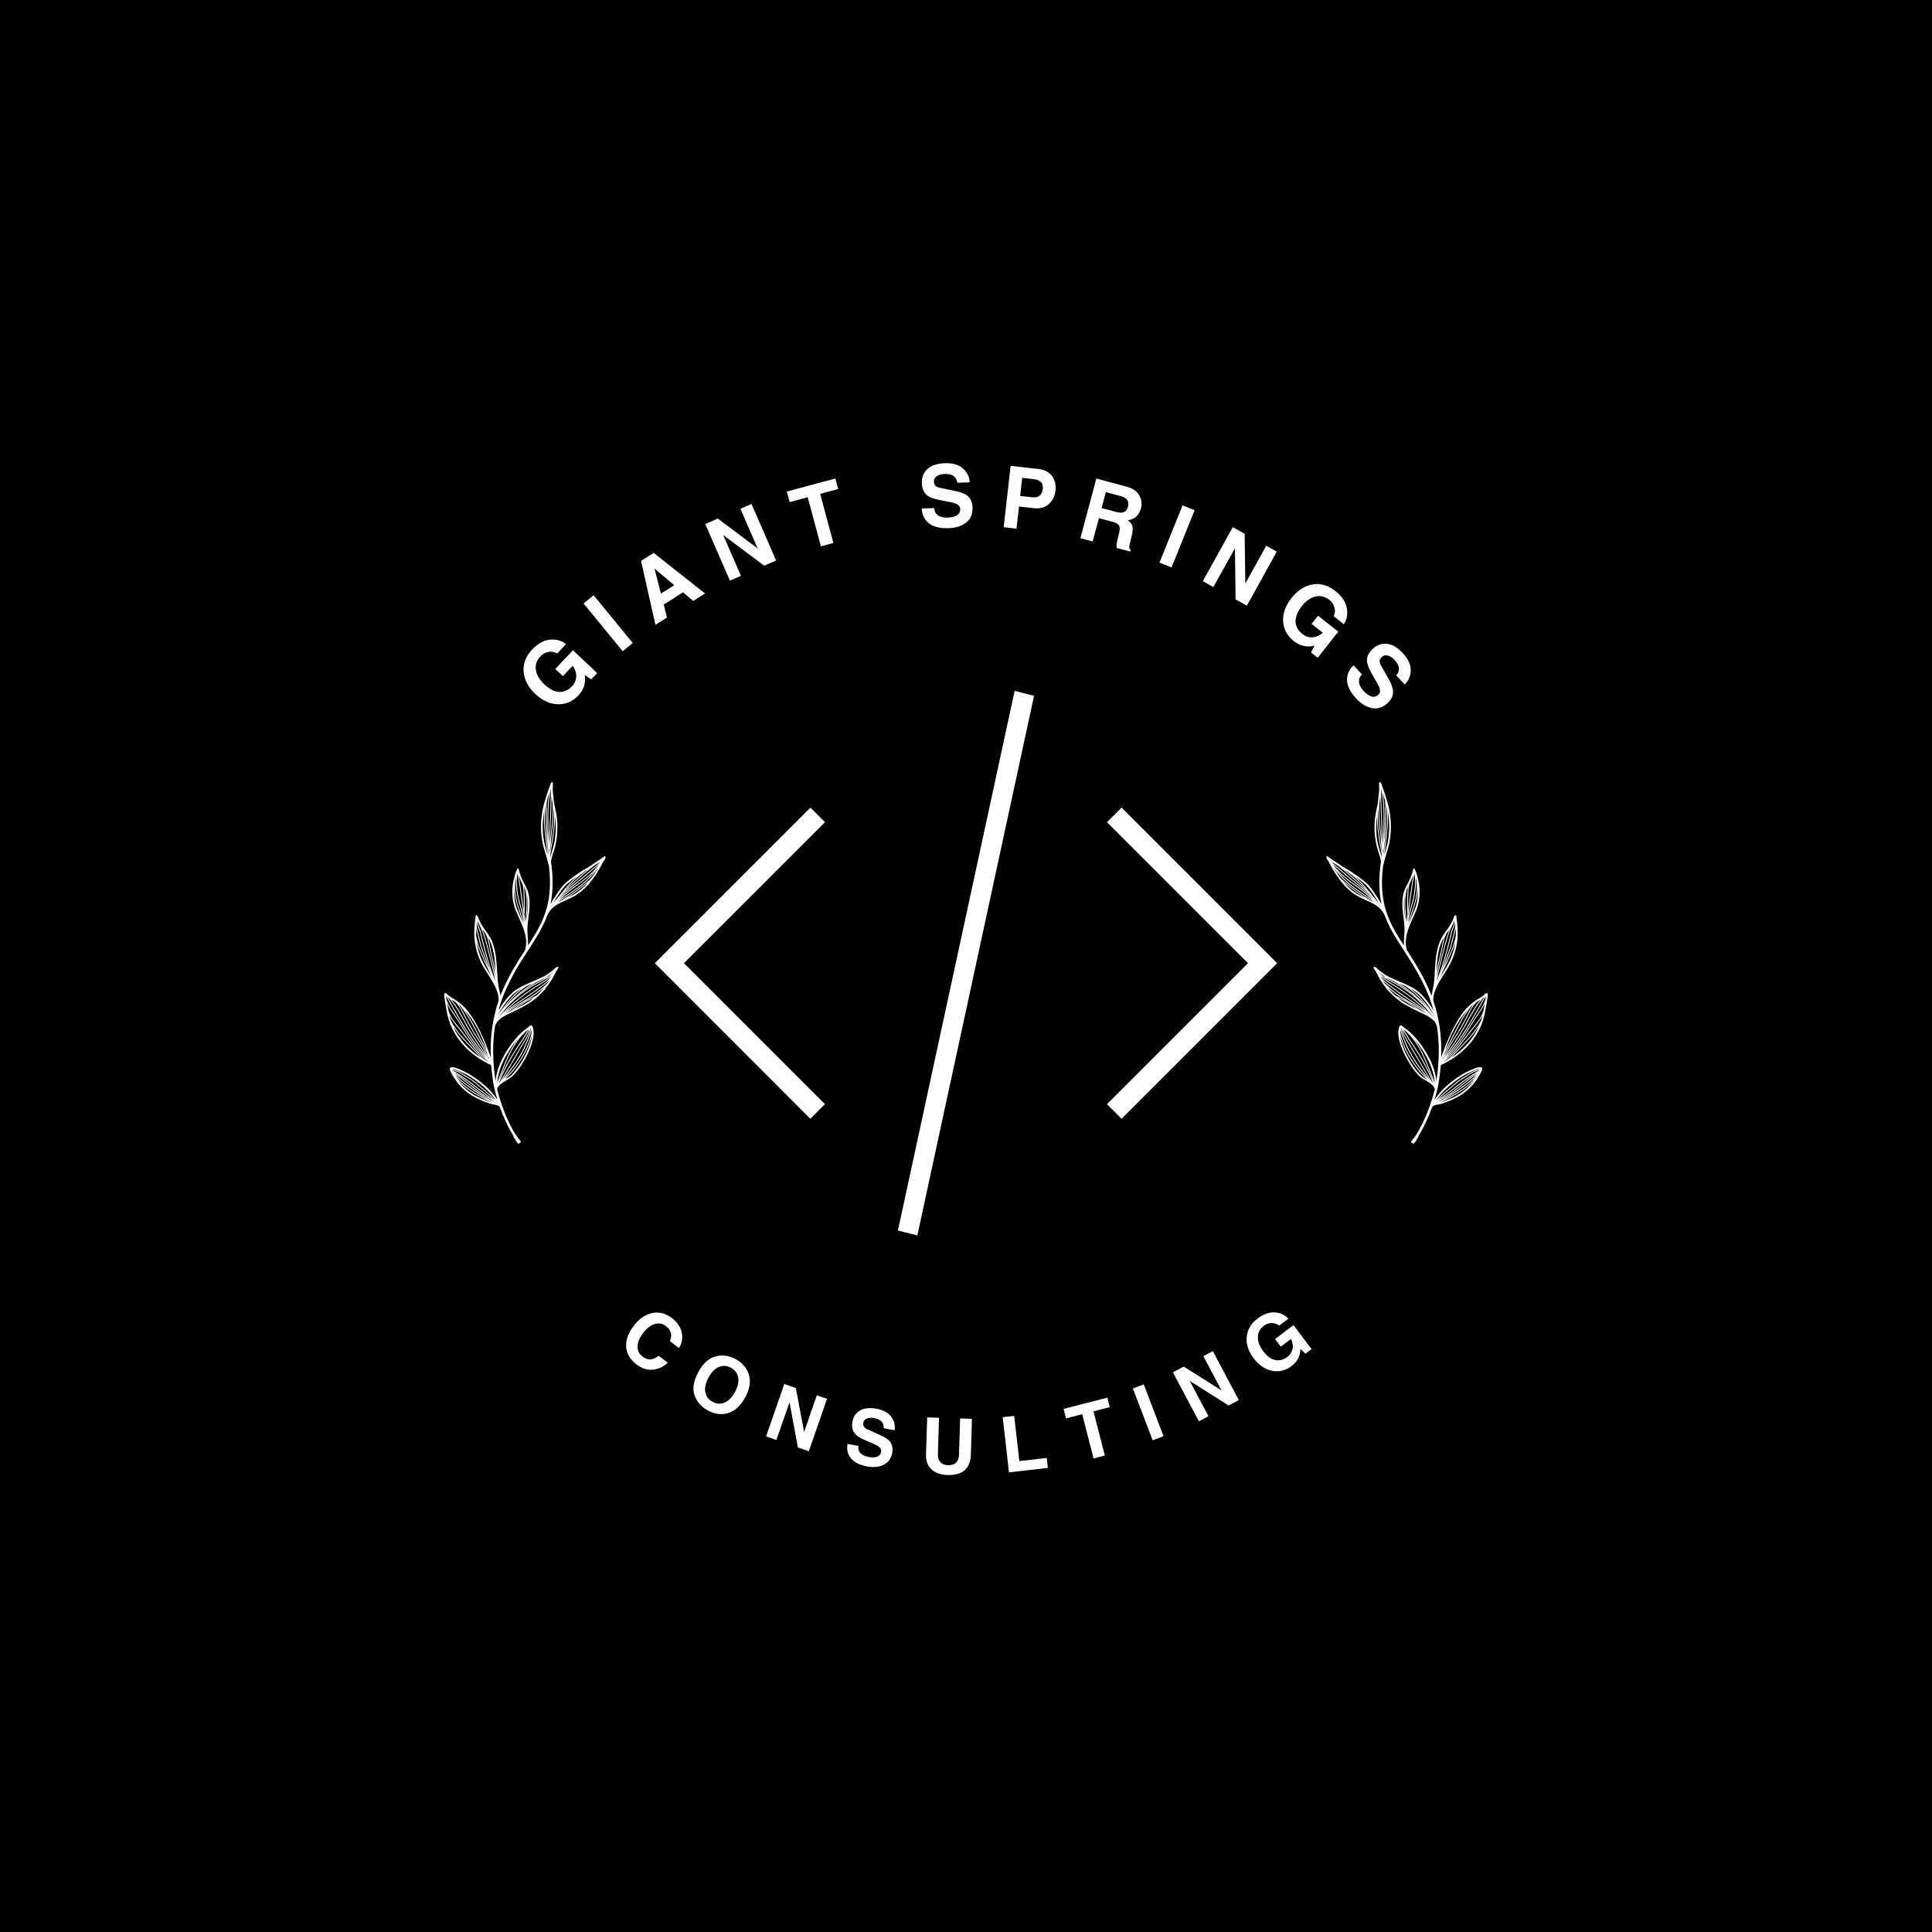 <svg xmlns="http://www.w3.org/2000/svg" xmlns:xlink="http://www.w3.org/1999/xlink" width="500" zoomAndPan="magnify" viewBox="0 0 375 375" height="500" preserveAspectRatio="xMidYMid meet" version="1.0"><defs><g/><clipPath id="8e8a6ce136"><path d="M 127.102 134.07 L 247.852 134.07 L 247.852 239.82 L 127.102 239.82 Z M 127.102 134.07 " clip-rule="nonzero"/></clipPath><clipPath id="e929ed7cf2"><path d="M 86.203 151.797 L 117.703 151.797 L 117.703 222.297 L 86.203 222.297 Z M 86.203 151.797 " clip-rule="nonzero"/></clipPath><clipPath id="cefb426288"><path d="M 257.438 151.797 L 288.785 151.797 L 288.785 222.297 L 257.438 222.297 Z M 257.438 151.797 " clip-rule="nonzero"/></clipPath></defs><rect x="-37.5" width="450" fill="#ffffff" y="-37.5" height="450" fill-opacity="1"/><rect x="-37.5" width="450" fill="#000000" y="-37.5" height="450" fill-opacity="1"/><g fill="#ffffff" fill-opacity="1"><g transform="translate(107.727, 139.304)"><g><path d="M 0.047 -9.453 L 3.484 -13.094 L 8.188 -8.656 L 7.031 -7.438 L 5.766 -8.281 C 6.023 -6.781 5.602 -5.445 4.5 -4.281 C 3.395 -3.125 2.07 -2.566 0.531 -2.609 C -1 -2.648 -2.457 -3.32 -3.844 -4.625 C -5.219 -5.938 -5.969 -7.367 -6.094 -8.922 C -6.227 -10.484 -5.672 -11.926 -4.422 -13.25 C -3.359 -14.375 -2.223 -15.004 -1.016 -15.141 C 0.191 -15.273 1.242 -14.988 2.141 -14.281 L 0.438 -12.469 C -0.102 -12.781 -0.672 -12.879 -1.266 -12.766 C -1.859 -12.66 -2.375 -12.379 -2.812 -11.922 C -3.551 -11.141 -3.852 -10.266 -3.719 -9.297 C -3.582 -8.328 -3.031 -7.383 -2.062 -6.469 C -1.102 -5.562 -0.16 -5.07 0.766 -5 C 1.703 -4.938 2.562 -5.32 3.344 -6.156 C 3.789 -6.625 4.047 -7.195 4.109 -7.875 C 4.18 -8.562 3.957 -9.297 3.438 -10.078 L 1.531 -8.062 Z M 0.047 -9.453 "/></g></g></g><g fill="#ffffff" fill-opacity="1"><g transform="translate(119.925, 127.166)"><g><path d="M 2.891 -2.359 L 0.938 -0.766 L -6.656 -10.031 L -4.703 -11.625 Z M 2.891 -2.359 "/></g></g></g><g fill="#ffffff" fill-opacity="1"><g transform="translate(127.05, 121.394)"><g><path d="M 1.234 -6.172 L 3.812 -7.812 L 0.016 -11.016 L 0 -11 Z M 2.406 -1.516 L 0.172 -0.109 L -2.625 -12.531 L -0.172 -14.078 L 9.797 -6.203 L 7.5 -4.75 L 5.516 -6.422 L 1.781 -4.047 Z M 2.406 -1.516 "/></g></g></g><g fill="#ffffff" fill-opacity="1"><g transform="translate(140.551, 113.187)"><g><path d="M 3.156 -14.438 L 5.312 -15.375 L 10.094 -4.391 L 7.781 -3.391 L -0.125 -9.297 L -0.156 -9.281 L 3.266 -1.422 L 1.125 -0.484 L -3.656 -11.469 L -1.234 -12.531 L 6.453 -6.781 L 6.484 -6.797 Z M 3.156 -14.438 "/></g></g></g><g fill="#ffffff" fill-opacity="1"><g transform="translate(155.602, 107.045)"><g><path d="M 6.156 -1.656 L 3.734 -1 L 1.172 -10.531 L -2.328 -9.594 L -2.875 -11.641 L 6.547 -14.172 L 7.094 -12.125 L 3.594 -11.188 Z M 6.156 -1.656 "/></g></g></g><g fill="#ffffff" fill-opacity="1"><g transform="translate(169.707, 103.665)"><g/></g></g><g fill="#ffffff" fill-opacity="1"><g transform="translate(178.351, 102.406)"><g><path d="M 2.969 -3.797 C 2.988 -3.211 3.223 -2.75 3.672 -2.406 C 4.117 -2.07 4.754 -1.914 5.578 -1.938 C 6.391 -1.969 7.004 -2.125 7.422 -2.406 C 7.836 -2.688 8.039 -3.082 8.031 -3.594 C 8.02 -3.895 7.898 -4.148 7.672 -4.359 C 7.441 -4.578 6.91 -4.773 6.078 -4.953 L 4.031 -5.344 C 2.727 -5.602 1.832 -5.988 1.344 -6.5 C 0.863 -7.008 0.609 -7.727 0.578 -8.656 C 0.547 -9.738 0.898 -10.633 1.641 -11.344 C 2.391 -12.062 3.531 -12.445 5.062 -12.5 C 6.594 -12.551 7.766 -12.203 8.578 -11.453 C 9.398 -10.703 9.832 -9.812 9.875 -8.781 L 7.469 -8.703 C 7.395 -9.285 7.148 -9.723 6.734 -10.016 C 6.328 -10.305 5.734 -10.438 4.953 -10.406 C 4.328 -10.383 3.828 -10.238 3.453 -9.969 C 3.078 -9.695 2.898 -9.344 2.922 -8.906 C 2.93 -8.602 3.02 -8.352 3.188 -8.156 C 3.363 -7.957 3.645 -7.816 4.031 -7.734 L 7.25 -7.062 C 8.414 -6.82 9.227 -6.441 9.688 -5.922 C 10.156 -5.41 10.398 -4.758 10.422 -3.969 C 10.461 -2.656 10.039 -1.656 9.156 -0.969 C 8.281 -0.289 7.176 0.066 5.844 0.109 C 4.113 0.172 2.812 -0.145 1.938 -0.844 C 1.062 -1.551 0.602 -2.504 0.562 -3.703 Z M 2.969 -3.797 "/></g></g></g><g fill="#ffffff" fill-opacity="1"><g transform="translate(193.596, 102.191)"><g><path d="M 6.734 -5.672 C 7.359 -5.598 7.836 -5.691 8.172 -5.953 C 8.516 -6.211 8.723 -6.656 8.797 -7.281 C 8.867 -7.895 8.742 -8.348 8.422 -8.641 C 8.109 -8.941 7.613 -9.129 6.938 -9.203 L 4.812 -9.438 L 4.422 -5.922 Z M 3.703 0.422 L 1.219 0.141 L 2.562 -11.766 L 8 -11.156 C 9.133 -11.031 9.992 -10.586 10.578 -9.828 C 11.172 -9.078 11.398 -8.109 11.266 -6.922 C 11.148 -5.898 10.723 -5.047 9.984 -4.359 C 9.254 -3.68 8.27 -3.414 7.031 -3.562 L 4.188 -3.875 Z M 3.703 0.422 "/></g></g></g><g fill="#ffffff" fill-opacity="1"><g transform="translate(208.534, 104.149)"><g><path d="M 8.125 -4.781 C 8.75 -4.602 9.25 -4.594 9.625 -4.75 C 10.008 -4.914 10.273 -5.285 10.422 -5.859 C 10.547 -6.316 10.5 -6.719 10.281 -7.062 C 10.07 -7.414 9.688 -7.664 9.125 -7.812 L 6.109 -8.625 L 5.281 -5.531 Z M 4.266 -11.266 L 10.125 -9.688 C 11.32 -9.375 12.145 -8.812 12.594 -8 C 13.051 -7.195 13.16 -6.348 12.922 -5.453 C 12.555 -4.109 11.707 -3.348 10.375 -3.172 C 10.875 -2.805 11.176 -2.395 11.281 -1.938 C 11.383 -1.488 11.301 -0.742 11.031 0.297 C 10.75 1.316 10.625 1.926 10.656 2.125 C 10.688 2.332 10.781 2.492 10.938 2.609 L 10.859 2.906 L 8.188 2.203 C 8.156 1.629 8.273 0.852 8.547 -0.125 C 8.766 -0.945 8.848 -1.492 8.797 -1.766 C 8.754 -2.035 8.625 -2.258 8.406 -2.438 C 8.188 -2.613 7.805 -2.77 7.266 -2.906 L 4.766 -3.578 L 3.547 0.953 L 1.172 0.312 Z M 4.266 -11.266 "/></g></g></g><g fill="#ffffff" fill-opacity="1"><g transform="translate(223.923, 108.755)"><g><path d="M 3.469 1.391 L 1.125 0.453 L 5.609 -10.656 L 7.953 -9.719 Z M 3.469 1.391 "/></g></g></g><g fill="#ffffff" fill-opacity="1"><g transform="translate(232.403, 112.215)"><g><path d="M 13.375 -6.281 L 15.422 -5.141 L 9.609 5.344 L 7.422 4.125 L 7.297 -5.734 L 7.266 -5.75 L 3.109 1.734 L 1.062 0.594 L 6.875 -9.891 L 9.188 -8.609 L 9.312 1 L 9.328 1.016 Z M 13.375 -6.281 "/></g></g></g><g fill="#ffffff" fill-opacity="1"><g transform="translate(246.409, 120.319)"><g><path d="M 9.422 -0.812 L 13.359 2.281 L 9.359 7.359 L 8.047 6.328 L 8.766 5 C 7.305 5.383 5.945 5.082 4.688 4.094 C 3.426 3.094 2.742 1.828 2.641 0.297 C 2.547 -1.223 3.086 -2.734 4.266 -4.234 C 5.441 -5.723 6.801 -6.602 8.344 -6.875 C 9.883 -7.145 11.367 -6.719 12.797 -5.594 C 14.016 -4.633 14.742 -3.562 14.984 -2.375 C 15.234 -1.188 15.047 -0.113 14.422 0.844 L 12.469 -0.703 C 12.727 -1.266 12.773 -1.836 12.609 -2.422 C 12.453 -3.004 12.125 -3.488 11.625 -3.875 C 10.781 -4.539 9.879 -4.758 8.922 -4.531 C 7.961 -4.312 7.07 -3.68 6.25 -2.641 C 5.438 -1.598 5.039 -0.613 5.062 0.312 C 5.082 1.25 5.539 2.07 6.438 2.781 C 6.945 3.188 7.539 3.391 8.219 3.391 C 8.906 3.391 9.617 3.098 10.359 2.516 L 8.172 0.781 Z M 9.422 -0.812 "/></g></g></g><g fill="#ffffff" fill-opacity="1"><g transform="translate(259.553, 131.155)"><g><path d="M 4.812 -0.25 C 4.383 0.156 4.188 0.641 4.219 1.203 C 4.258 1.766 4.562 2.348 5.125 2.953 C 5.676 3.547 6.191 3.906 6.672 4.031 C 7.148 4.164 7.578 4.062 7.953 3.719 C 8.18 3.508 8.301 3.25 8.312 2.938 C 8.332 2.625 8.129 2.094 7.703 1.344 L 6.672 -0.469 C 6.016 -1.613 5.719 -2.535 5.781 -3.234 C 5.852 -3.93 6.234 -4.598 6.922 -5.234 C 7.711 -5.961 8.617 -6.281 9.641 -6.188 C 10.672 -6.094 11.707 -5.484 12.75 -4.359 C 13.789 -3.234 14.297 -2.117 14.266 -1.016 C 14.234 0.086 13.844 0.992 13.094 1.703 L 11.453 -0.062 C 11.848 -0.5 12.02 -0.969 11.969 -1.469 C 11.926 -1.977 11.641 -2.52 11.109 -3.094 C 10.68 -3.551 10.238 -3.828 9.781 -3.922 C 9.332 -4.023 8.953 -3.926 8.641 -3.625 C 8.41 -3.414 8.281 -3.18 8.25 -2.922 C 8.219 -2.672 8.289 -2.375 8.469 -2.031 L 10.094 0.844 C 10.664 1.883 10.906 2.75 10.812 3.438 C 10.727 4.125 10.395 4.738 9.812 5.281 C 8.852 6.176 7.828 6.508 6.734 6.281 C 5.641 6.062 4.641 5.461 3.734 4.484 C 2.555 3.223 1.945 2.031 1.906 0.906 C 1.875 -0.219 2.297 -1.191 3.172 -2.016 Z M 4.812 -0.25 "/></g></g></g><g clip-path="url(#8e8a6ce136)"><path fill="#ffffff" d="M 132.758 186.953 L 160.121 214.316 L 157.289 217.152 L 127.102 186.953 L 157.301 156.754 L 160.137 159.586 Z M 196.941 134.098 L 200.711 135.047 L 178.059 239.793 L 174.285 238.844 Z M 217.699 156.754 L 247.898 186.953 L 217.699 217.152 L 214.863 214.316 L 242.227 186.953 L 214.863 159.586 Z M 217.699 156.754 " fill-opacity="1" fill-rule="nonzero"/></g><g clip-path="url(#e929ed7cf2)"><path fill="#ffffff" d="M 106.625 168.645 C 106.594 168.621 106.578 168.582 106.57 168.539 C 106.551 168.395 106.547 168.25 106.539 168.109 C 106.195 166.496 105.574 164.949 105.266 163.332 C 104.777 160.746 105.004 157.848 105.793 155.348 C 106.059 154.508 106.289 153.668 106.621 152.848 C 106.672 152.715 106.734 152.477 106.809 152.27 C 106.871 152.102 106.953 151.957 107.039 151.875 C 107.098 151.824 107.148 151.832 107.184 151.832 C 107.234 151.84 107.273 151.863 107.305 151.914 C 107.316 151.934 107.328 151.965 107.328 152.008 C 107.328 152.031 107.32 152.078 107.32 152.102 C 107.316 152.258 107.309 152.414 107.305 152.57 C 107.285 152.953 107.289 153.344 107.32 153.723 C 107.422 154.832 107.527 155.98 107.793 157.062 C 108.344 159.363 108.324 161.824 107.797 164.129 C 107.555 165.188 107.117 166.148 106.941 167.176 L 106.941 167.18 C 107.109 168.383 107.223 169.598 107.254 170.82 C 107.277 171.965 107.227 173.113 107.066 174.254 C 107.008 174.668 106.934 175.074 106.848 175.48 C 107.18 174.898 107.527 174.336 107.891 173.797 C 108.367 173.094 108.832 172.328 109.434 171.723 C 110.418 170.727 111.551 170.012 112.684 169.223 C 113.168 168.891 113.707 168.641 114.199 168.328 C 114.746 167.98 115.266 167.582 115.816 167.238 C 116.156 167.023 116.48 166.797 116.812 166.578 C 116.914 166.512 117.008 166.449 117.102 166.371 C 117.141 166.34 117.188 166.266 117.227 166.234 C 117.266 166.203 117.301 166.184 117.328 166.18 C 117.383 166.164 117.426 166.18 117.465 166.211 C 117.496 166.234 117.535 166.273 117.539 166.348 C 117.551 166.465 117.504 166.609 117.422 166.762 C 117.328 166.93 117.188 167.113 117.121 167.223 C 116.73 167.906 116.387 168.613 115.969 169.277 C 114.832 171.062 113.523 172.723 111.668 173.82 C 110.562 174.48 109.395 174.867 108.383 175.438 C 107.465 175.949 106.676 176.613 106.184 177.773 C 105.582 179.414 104.766 180.887 103.84 182.383 C 102.172 185.07 100.125 187.836 98.289 191.852 C 97.645 193.258 97.129 194.695 96.742 196.141 C 96.766 196.098 96.793 196.055 96.816 196.008 C 97.586 194.719 98.859 193.008 100.105 192.152 C 101.582 191.141 103.863 190.379 105.5 189.543 C 106.164 189.207 106.738 188.781 107.316 188.316 C 107.441 188.215 107.605 188.043 107.773 187.898 C 107.906 187.785 108.043 187.695 108.168 187.66 C 108.25 187.633 108.301 187.66 108.332 187.68 C 108.383 187.711 108.414 187.758 108.406 187.84 C 108.406 187.867 108.395 187.902 108.367 187.941 C 108.336 187.984 108.27 188.059 108.242 188.105 C 108.16 188.23 108.082 188.348 108.004 188.473 C 107.773 188.844 107.59 189.242 107.387 189.625 C 107.305 189.777 107.215 189.926 107.133 190.07 C 107.152 190.102 107.152 190.145 107.121 190.172 C 107.07 190.223 107.027 190.27 106.977 190.32 C 106.625 190.879 106.25 191.398 105.832 191.906 C 105.852 191.938 105.852 191.98 105.82 192.008 C 105.605 192.238 105.387 192.465 105.156 192.672 C 105.078 192.754 105 192.84 104.918 192.922 C 103.395 194.523 101.59 195.402 99.637 196.359 C 98.961 196.691 98.23 196.988 97.594 197.387 C 96.98 197.777 96.453 198.258 96.152 198.98 C 96.129 199.043 96.102 199.109 96.082 199.172 C 95.543 202.676 95.641 206.258 96.195 209.859 C 96.41 206.934 98.25 203.77 100.02 201.68 C 100.055 201.637 100.094 201.59 100.129 201.547 C 100.84 200.707 101.641 200.012 102.535 199.379 C 102.594 199.336 102.68 199.25 102.773 199.18 C 102.855 199.117 102.938 199.059 103.012 199.043 C 103.082 199.023 103.145 199.023 103.199 199.047 C 103.258 199.074 103.312 199.117 103.352 199.199 C 103.797 200.227 103.551 201.742 102.961 203.297 C 102.098 205.59 100.5 207.961 99.418 208.934 C 98.914 209.383 98.199 209.715 97.586 210.125 C 97.086 210.457 96.652 210.836 96.492 211.402 C 97.234 214.551 99.148 219.434 101.027 221.457 C 101.121 221.555 101.113 221.715 101.016 221.809 C 100.934 221.883 100.82 221.895 100.727 221.844 C 100.715 221.855 100.695 221.855 100.684 221.863 C 100.699 221.883 100.715 221.902 100.73 221.918 C 100.762 221.957 100.758 222.008 100.727 222.039 C 100.688 222.07 100.637 222.062 100.605 222.031 C 100.395 221.793 100.211 221.539 100.031 221.273 C 100.012 221.25 100.012 221.211 100.031 221.188 C 99.898 221.012 99.766 220.828 99.656 220.648 C 99.629 220.609 99.641 220.555 99.68 220.535 C 99.688 220.535 99.688 220.527 99.691 220.527 C 98.977 219.426 98.281 218.023 97.68 216.57 C 97.645 216.551 97.613 216.512 97.602 216.469 C 97.531 216.242 97.461 216.023 97.379 215.812 C 97.355 215.754 97.336 215.691 97.312 215.637 C 97.188 215.324 97.047 215.016 96.891 214.715 C 96.629 214.566 96.328 214.484 96.027 214.422 C 95.688 214.352 95.352 214.297 95.031 214.188 C 92.508 213.344 90.559 212.328 88.844 210.219 C 88.648 209.973 87.609 208.477 87.363 207.77 C 87.309 207.613 87.289 207.48 87.309 207.398 C 87.32 207.324 87.355 207.273 87.406 207.234 C 87.488 207.172 87.609 207.141 87.766 207.141 C 87.941 207.141 88.172 207.191 88.434 207.266 C 89.387 207.555 90.727 208.27 91.023 208.445 C 93.156 209.73 95.188 211.395 96.566 213.48 L 96.559 213.469 C 96.414 213.012 96.277 212.547 96.16 212.078 C 96.059 211.695 95.965 211.309 95.883 210.918 C 95.859 210.793 95.832 210.668 95.809 210.539 C 95.797 210.473 95.789 210.41 95.777 210.344 C 95.766 210.27 95.75 210.191 95.738 210.117 C 95.703 209.879 95.664 209.641 95.633 209.41 C 95.559 208.863 95.488 208.312 95.434 207.762 C 95.406 207.492 95.383 207.223 95.355 206.961 C 95.34 206.887 95.32 206.809 95.301 206.727 C 95.289 206.727 95.281 206.723 95.27 206.715 C 90.961 204.723 87.516 201.078 86.711 196.293 C 86.668 196.016 86.316 194.23 86.23 193.387 C 86.203 193.133 86.211 192.957 86.234 192.891 C 86.266 192.801 86.324 192.766 86.387 192.754 C 86.438 192.738 86.492 192.738 86.555 192.777 C 86.598 192.801 86.656 192.848 86.711 192.902 C 86.77 192.957 86.824 193.027 86.867 193.059 C 87.164 193.277 87.438 193.512 87.75 193.691 C 88.742 194.27 89.543 194.855 90.328 195.695 C 93.184 198.766 95.258 205.281 95.258 205.281 C 95.117 201.512 95.562 197.789 96.797 194.188 C 96.797 194.18 96.797 194.18 96.797 194.176 C 96.805 193.055 96.379 191.961 95.812 190.918 C 95.238 189.852 94.523 188.832 93.961 187.891 C 92.969 186.238 92.336 184.422 92.129 182.504 C 92.02 181.438 92.043 180.387 92.145 179.316 C 92.176 178.996 92.211 178.684 92.25 178.363 C 92.262 178.23 92.281 178.098 92.301 177.969 C 92.301 177.961 92.293 177.867 92.293 177.832 C 92.301 177.781 92.312 177.75 92.332 177.723 C 92.355 177.688 92.395 177.66 92.43 177.656 C 92.469 177.641 92.52 177.641 92.574 177.672 C 92.645 177.719 92.715 177.805 92.77 177.926 C 92.852 178.113 92.906 178.395 92.965 178.512 C 93.215 179.059 93.535 179.621 93.879 180.117 C 94.523 181.031 95.164 181.812 95.57 182.871 C 96.496 185.305 96.383 187.773 96.609 190.316 C 96.699 191.316 96.953 192.281 97.137 193.273 C 97.348 192.707 97.586 192.152 97.836 191.594 C 99.164 188.688 100.605 186.43 101.934 184.391 C 101.934 184.371 101.934 184.344 101.941 184.328 C 102.305 182.969 102.09 181.676 101.664 180.418 C 101.234 179.133 100.582 177.887 100.082 176.652 C 99.371 174.906 99.266 172.656 99.699 170.84 C 99.828 170.289 100.086 169.211 100.398 168.715 C 100.414 168.672 100.418 168.633 100.43 168.59 C 100.445 168.547 100.488 168.52 100.531 168.527 C 100.574 168.539 100.602 168.582 100.594 168.629 C 100.633 168.633 100.664 168.66 100.695 168.695 C 100.707 168.715 100.727 168.746 100.73 168.797 C 100.738 168.84 100.73 168.93 100.746 168.973 C 100.77 169.105 100.812 169.23 100.844 169.355 C 100.945 169.73 101.09 170.074 101.238 170.434 C 101.691 171.508 102.375 172.457 102.625 173.613 C 103.074 175.73 102.535 177.742 102.387 179.848 C 102.297 181.074 102.543 182.285 102.504 183.504 C 102.816 183.023 103.125 182.547 103.414 182.078 C 105.895 178.082 107.535 174.258 106.363 166.711 Z M 96.414 214.062 C 96.414 214.062 96.41 214.07 96.41 214.07 C 96.422 214.078 96.43 214.078 96.441 214.082 Z M 88.734 209.477 C 88.918 209.742 89.066 209.949 89.125 210.031 C 90.797 212.086 92.699 213.066 95.156 213.895 C 95.25 213.926 95.352 213.953 95.449 213.977 C 95.301 213.914 95.148 213.844 95.008 213.777 C 94.492 213.543 93.98 213.324 93.484 213.051 C 92.062 212.262 90.582 211.359 89.398 210.23 C 89.156 210 88.949 209.73 88.734 209.477 Z M 88.32 208.457 C 88.691 208.879 89.105 209.266 89.523 209.629 C 90.504 210.48 91.562 211.199 92.637 211.93 C 93.672 212.625 94.781 213.406 95.957 213.895 C 95.633 213.719 95.32 213.492 95.008 213.312 C 94.473 213 93.934 212.703 93.422 212.355 C 92.758 211.898 92.129 211.363 91.496 210.871 C 90.738 210.281 89.996 209.668 89.223 209.09 C 88.93 208.883 88.605 208.688 88.32 208.457 Z M 96.266 213.637 C 94.914 211.621 92.938 210.012 90.859 208.758 C 90.578 208.59 89.273 207.895 88.348 207.613 C 88.129 207.543 87.926 207.5 87.777 207.5 C 87.766 207.5 87.75 207.5 87.738 207.5 C 87.922 207.551 88.09 207.645 88.273 207.707 C 88.473 207.773 88.691 207.812 88.891 207.895 C 89.441 208.125 89.945 208.508 90.453 208.82 C 90.84 209.066 91.246 209.277 91.617 209.543 C 92.242 209.984 92.812 210.504 93.395 211.008 C 94.043 211.566 94.699 212.109 95.332 212.691 C 95.656 213 95.953 213.324 96.266 213.637 Z M 87.781 207.688 C 87.816 207.723 87.852 207.762 87.883 207.793 C 88.191 207.98 88.523 208.133 88.828 208.32 C 89.137 208.508 89.418 208.734 89.719 208.934 C 90.043 209.152 90.391 209.348 90.707 209.574 C 91.41 210.074 92.066 210.648 92.75 211.176 C 93.777 211.965 94.832 212.734 95.891 213.488 C 95.672 213.262 95.449 213.031 95.219 212.816 C 94.594 212.242 93.934 211.695 93.289 211.137 C 92.715 210.645 92.148 210.125 91.523 209.684 C 91.152 209.422 90.746 209.211 90.363 208.973 C 89.871 208.656 89.375 208.281 88.828 208.055 C 88.637 207.977 88.422 207.938 88.223 207.867 C 88.07 207.816 87.926 207.742 87.781 207.688 Z M 88.305 208.219 C 88.609 208.496 88.992 208.715 89.324 208.957 C 90.094 209.535 90.84 210.148 91.598 210.738 C 92.23 211.234 92.852 211.766 93.516 212.215 C 94.023 212.562 94.555 212.855 95.086 213.16 C 95.25 213.258 95.406 213.363 95.57 213.461 C 94.582 212.762 93.602 212.039 92.645 211.309 C 91.961 210.789 91.309 210.219 90.602 209.715 C 90.281 209.492 89.945 209.297 89.617 209.078 C 89.324 208.879 89.043 208.652 88.734 208.469 C 88.598 208.383 88.445 208.301 88.305 208.219 Z M 88.328 208.719 C 88.48 208.914 88.637 209.109 88.797 209.289 C 89.035 209.566 89.254 209.859 89.52 210.109 C 90.691 211.227 92.156 212.121 93.566 212.906 C 93.91 213.094 94.262 213.258 94.613 213.418 C 93.891 213 93.195 212.523 92.539 212.078 C 91.461 211.352 90.395 210.617 89.41 209.766 C 89.035 209.434 88.668 209.09 88.328 208.719 Z M 102.793 199.812 C 102.277 200.508 101.879 201.336 101.395 202.023 C 99.578 204.629 97.949 207.406 96.785 210.367 C 98.23 208.176 99.496 205.82 100.824 203.559 C 101.559 202.312 102.379 201.184 102.793 199.812 Z M 100.586 201.586 C 100.531 201.648 100.469 201.715 100.414 201.785 C 100.375 201.828 100.336 201.875 100.301 201.918 C 98.508 204.035 96.629 207.281 96.539 210.223 C 96.809 209.195 97.254 208.227 97.637 207.23 C 98.383 205.32 99.285 203.27 100.586 201.586 Z M 103.082 199.449 C 103.07 199.461 103.062 199.469 103.051 199.48 C 102.68 201.039 101.773 202.27 100.965 203.641 C 99.773 205.664 98.641 207.762 97.375 209.746 C 99.195 207.492 101.027 205.082 102.105 202.398 C 102.504 201.434 102.941 200.488 103.082 199.449 Z M 102.594 199.801 C 100.219 201.609 98.84 204.586 97.801 207.293 C 97.488 208.105 97.129 208.902 96.859 209.73 C 98.012 206.965 99.555 204.371 101.258 201.922 C 101.723 201.258 102.109 200.477 102.594 199.801 Z M 103.258 200.914 C 103.125 201.512 102.879 202.113 102.707 202.617 C 102.184 204.172 100.461 206.965 99.305 208.195 C 98.879 208.641 98.445 209.066 98.027 209.504 C 98.457 209.254 98.891 209.008 99.223 208.707 C 100.273 207.754 101.836 205.43 102.68 203.195 C 102.977 202.398 103.188 201.617 103.258 200.914 Z M 103.168 199.926 C 102.98 200.801 102.605 201.629 102.266 202.469 C 101.246 205 99.566 207.297 97.844 209.441 C 98.281 208.984 98.734 208.547 99.172 208.082 C 100.32 206.871 102.023 204.109 102.535 202.57 C 102.688 202.125 102.895 201.617 103.031 201.098 C 103.145 200.703 103.207 200.301 103.168 199.926 Z M 95.082 206.266 C 95.082 206.266 95.082 206.27 95.082 206.27 L 95.102 206.277 Z M 87.23 197.074 C 87.32 197.449 87.426 197.812 87.551 198.176 C 88.598 200.23 90.695 202.336 92.105 203.785 C 92.996 204.691 93.691 205.594 94.863 206.109 C 92.613 204.609 91.16 202.285 89.5 200.215 C 88.66 199.18 87.801 198.223 87.23 197.074 Z M 86.801 194.789 C 86.918 195.473 87.043 196.117 87.07 196.266 L 87.07 196.273 C 87.594 197.75 88.637 198.871 89.633 200.105 C 91.152 202 92.492 204.102 94.43 205.59 C 93.66 204.805 92.883 204.008 92.207 203.156 C 90.953 201.578 89.957 199.805 88.867 198.109 C 88.078 196.879 87.324 195.973 86.801 194.789 Z M 87.582 194.004 C 88.941 195.582 89.832 197.527 90.859 199.336 C 92.098 201.527 93.516 203.559 95.008 205.582 C 94.988 205.508 94.961 205.43 94.938 205.352 C 94.75 205.164 94.574 204.93 94.41 204.672 C 93.992 204.008 93.648 203.203 93.332 202.711 C 92.312 201.129 91.324 199.555 90.453 197.883 C 89.84 196.691 89.363 195.527 88.473 194.562 C 88.195 194.375 87.91 194.191 87.609 194.02 C 87.594 194.012 87.59 194.012 87.582 194.004 Z M 86.867 193.504 C 89.066 197.344 91.07 201.285 94.023 204.609 C 94.281 204.898 94.504 205.211 94.742 205.512 C 93.297 203.539 91.926 201.555 90.707 199.418 C 89.562 197.395 88.59 195.219 86.945 193.559 C 86.918 193.543 86.895 193.523 86.867 193.504 Z M 87.945 199.191 C 89.066 201.723 91.008 203.805 93.363 205.312 C 92.891 204.887 92.461 204.398 91.98 203.902 C 90.777 202.664 89.074 200.953 87.945 199.191 Z M 86.582 193.34 C 86.594 193.453 86.605 193.586 86.625 193.734 C 86.637 193.812 86.645 193.887 86.656 193.961 C 87.164 195.547 88.051 196.547 89 198.02 C 90.082 199.711 91.078 201.48 92.324 203.059 C 92.934 203.82 93.621 204.535 94.312 205.242 C 94.172 205.066 94.035 204.895 93.887 204.723 C 90.777 201.203 88.711 197 86.355 192.953 Z M 89.023 194.969 C 89.668 195.836 90.09 196.812 90.602 197.812 C 91.465 199.488 92.457 201.051 93.473 202.633 C 93.785 203.121 94.129 203.93 94.551 204.594 C 94.625 204.711 94.699 204.824 94.781 204.93 C 94.281 203.797 93.652 202.727 93.094 201.621 C 92 199.426 90.934 197.242 89.43 195.309 C 89.301 195.188 89.16 195.078 89.023 194.969 Z M 90.188 196.055 C 91.387 197.777 92.301 199.648 93.254 201.535 C 93.652 202.324 94.086 203.102 94.484 203.898 C 93.527 201.039 92.176 198.227 90.188 196.055 Z M 107.055 189.258 C 105.961 190.141 104.609 190.652 103.418 191.379 C 101.207 192.723 99.223 194.418 97.605 196.441 C 97.301 196.832 96.918 197.199 96.598 197.602 C 96.586 197.625 96.566 197.645 96.555 197.668 C 96.609 197.605 96.668 197.551 96.723 197.488 C 97.141 197.031 97.582 196.598 98.02 196.16 C 99.762 194.43 101.641 192.953 103.695 191.605 C 104.797 190.879 106.121 190.234 107.055 189.258 Z M 101.238 191.875 C 100.906 192.051 100.594 192.238 100.312 192.426 C 99.102 193.258 97.867 194.918 97.117 196.18 C 96.93 196.492 96.742 196.816 96.566 197.164 C 96.91 196.609 97.312 196.09 97.688 195.578 C 98.676 194.242 99.867 192.91 101.238 191.875 Z M 105.613 191.676 C 105.168 192.074 104.703 192.457 104.227 192.816 C 103.043 193.711 101.684 194.43 100.418 195.203 C 99.629 195.684 98.863 196.18 98.125 196.738 C 98.531 196.516 98.941 196.297 99.336 196.055 C 100.289 195.457 101.195 194.789 102.168 194.223 C 102.824 193.844 103.543 193.578 104.207 193.191 C 104.379 193.035 104.539 192.879 104.703 192.703 C 105.023 192.363 105.332 192.02 105.613 191.676 Z M 106.672 190.215 C 106.52 190.383 106.363 190.547 106.199 190.684 C 105.719 191.109 105.168 191.473 104.652 191.863 C 103.133 193.027 101.547 194.086 99.949 195.145 C 99.324 195.566 98.734 196.008 98.164 196.484 C 98.863 195.973 99.578 195.508 100.324 195.051 C 101.59 194.281 102.938 193.559 104.121 192.672 C 104.859 192.113 105.566 191.5 106.238 190.848 C 106.391 190.648 106.531 190.434 106.672 190.215 Z M 106.988 189.551 C 106.062 190.434 104.828 191.055 103.789 191.738 C 101.746 193.078 99.875 194.543 98.145 196.273 C 98.094 196.324 98.043 196.371 97.996 196.418 C 98.59 195.914 99.203 195.445 99.859 195.008 C 101.453 193.941 103.039 192.891 104.559 191.73 C 105.066 191.344 105.617 190.984 106.094 190.559 C 106.406 190.277 106.715 189.926 106.988 189.551 Z M 103.438 190.855 C 103.062 191.016 102.68 191.18 102.312 191.348 C 100.539 192.426 99.035 194.055 97.836 195.672 C 97.758 195.785 97.676 195.891 97.586 196.004 C 97.637 195.941 97.68 195.883 97.73 195.828 C 99.293 193.887 101.297 192.168 103.438 190.855 Z M 103.625 193.688 C 103.164 193.91 102.691 194.113 102.246 194.367 C 101.441 194.832 100.676 195.379 99.898 195.883 C 101.234 195.227 102.492 194.586 103.625 193.688 Z M 107.449 188.668 C 107.047 188.988 106.641 189.289 106.207 189.551 C 106.207 189.551 106.215 189.559 106.215 189.559 C 106.23 189.602 106.219 189.652 106.176 189.672 C 105.41 190.059 104.617 190.348 103.875 190.785 C 102.191 191.773 100.582 193.027 99.191 194.445 C 100.445 193.215 101.84 192.137 103.344 191.23 C 104.668 190.43 106.195 189.883 107.328 188.793 C 107.367 188.754 107.402 188.711 107.449 188.668 Z M 92.668 178.699 C 92.707 179 92.758 179.301 92.844 179.59 C 92.969 179.996 93.195 180.359 93.297 180.773 C 93.871 183.191 94.48 185.629 95.258 187.992 C 95.488 188.707 95.766 189.402 96.047 190.098 C 96.082 190.191 96.129 190.289 96.172 190.383 C 96.008 189.906 95.941 189.402 95.82 188.918 C 95.57 187.898 95.301 186.887 95.051 185.867 C 94.637 184.184 94.223 182.473 93.641 180.836 C 93.414 180.203 93.078 179.59 92.801 178.977 C 92.75 178.875 92.715 178.789 92.668 178.699 Z M 93.648 180.406 C 93.695 180.531 93.746 180.648 93.789 180.773 C 94.375 182.414 94.785 184.133 95.207 185.824 C 95.457 186.844 95.727 187.852 95.977 188.875 C 96.039 189.117 96.082 189.375 96.141 189.625 C 96.07 189.125 96.016 188.625 95.922 188.129 C 95.684 186.883 95.34 185.656 95.086 184.406 C 94.883 183.375 94.75 182.141 94.219 181.195 C 94.027 180.93 93.84 180.676 93.648 180.406 Z M 92.527 182.824 C 92.758 184.578 93.359 186.238 94.266 187.758 C 94.613 188.336 95.008 188.93 95.395 189.551 C 95.238 189.199 95.082 188.848 94.918 188.504 C 94.387 187.414 93.871 186.324 93.395 185.203 C 93.059 184.422 92.75 183.633 92.527 182.824 Z M 92.539 178.984 L 92.527 179.082 C 92.52 179.352 92.527 179.629 92.551 179.898 C 92.613 180.523 92.812 181.094 92.965 181.695 C 93.164 182.465 93.328 183.254 93.57 184.02 C 93.777 184.66 94.055 185.266 94.266 185.906 C 94.613 186.953 95 187.98 95.426 188.988 C 95.309 188.676 95.199 188.359 95.094 188.043 C 94.316 185.672 93.711 183.23 93.125 180.812 C 93.027 180.406 92.801 180.043 92.684 179.641 C 92.613 179.422 92.57 179.195 92.539 178.969 Z M 94.723 181.953 C 94.98 182.742 95.102 183.605 95.25 184.371 C 95.5 185.617 95.844 186.844 96.082 188.09 C 96.113 188.246 96.141 188.406 96.164 188.566 C 96.066 186.695 95.965 184.859 95.27 183.043 C 95.117 182.648 94.93 182.289 94.723 181.953 Z M 92.43 180.273 C 92.414 180.719 92.406 181.164 92.418 181.609 C 92.621 182.828 93.051 183.988 93.547 185.141 C 93.941 186.062 94.355 186.957 94.785 187.859 C 94.543 187.234 94.316 186.602 94.105 185.957 C 93.891 185.324 93.617 184.707 93.41 184.07 C 93.164 183.305 92.996 182.516 92.801 181.738 C 92.676 181.246 92.52 180.77 92.43 180.273 Z M 99.812 172.48 C 99.719 173.863 99.91 175.344 100.406 176.566 C 100.789 177.512 101.258 178.461 101.652 179.434 C 101.613 179.285 101.57 179.141 101.52 179 C 100.812 177.027 99.98 174.938 99.828 172.824 C 99.824 172.711 99.816 172.594 99.812 172.48 Z M 101.715 172.156 C 101.805 172.719 101.797 173.301 101.809 173.883 C 101.82 174.66 101.883 175.449 101.848 176.227 C 101.828 176.66 101.797 177.102 101.785 177.543 C 101.852 178.055 101.922 178.574 101.996 179.09 C 101.996 179.082 101.996 179.07 101.996 179.062 C 101.992 178.195 102.121 177.34 102.18 176.477 C 102.266 175.219 102.254 173.902 101.961 172.668 C 101.879 172.492 101.797 172.324 101.715 172.156 Z M 102.312 173.738 C 102.418 174.652 102.406 175.582 102.344 176.484 C 102.285 177.277 102.172 178.066 102.16 178.863 C 102.359 177.152 102.68 175.48 102.312 173.738 Z M 100.168 170.418 C 100.125 170.59 100.086 170.738 100.055 170.875 C 99.98 171.516 99.949 172.156 99.992 172.82 C 100.145 174.887 100.945 176.93 101.648 178.863 C 101.633 178.762 101.629 178.664 101.621 178.559 C 101.527 178.145 101.422 177.73 101.32 177.316 C 101.02 176.105 100.602 174.91 100.387 173.676 C 100.211 172.605 100.105 171.504 100.168 170.418 Z M 100.445 169.492 L 100.438 169.512 C 100.223 170.875 100.324 172.285 100.555 173.645 C 100.762 174.875 101.184 176.062 101.484 177.273 C 101.52 177.434 101.566 177.598 101.609 177.762 C 101.609 177.691 101.609 177.625 101.613 177.555 C 101.395 175.934 101.188 174.309 100.953 172.691 C 100.875 172.191 100.82 171.684 100.73 171.184 C 100.625 170.625 100.492 170.055 100.449 169.48 Z M 100.656 169.867 C 100.719 170.301 100.812 170.727 100.887 171.152 C 100.984 171.652 101.039 172.16 101.113 172.668 C 101.309 173.977 101.477 175.293 101.652 176.602 C 101.66 176.469 101.664 176.344 101.672 176.215 C 101.711 175.441 101.648 174.652 101.633 173.879 C 101.621 173.086 101.641 172.285 101.395 171.547 C 101.234 171.234 101.078 170.922 100.938 170.594 C 100.844 170.355 100.746 170.117 100.656 169.867 Z M 107.273 175.699 C 107.258 175.711 107.254 175.719 107.242 175.73 C 107.191 175.793 107.141 175.863 107.09 175.926 C 107.086 175.934 107.078 175.938 107.07 175.945 C 107.066 175.957 107.059 175.969 107.055 175.977 C 107.141 175.895 107.227 175.82 107.32 175.742 C 107.309 175.738 107.297 175.73 107.285 175.727 C 107.277 175.719 107.273 175.711 107.273 175.699 Z M 112.082 170.055 C 111.238 170.633 110.418 171.223 109.684 171.961 C 109.102 172.555 108.645 173.301 108.18 173.984 C 107.887 174.422 107.598 174.879 107.32 175.344 L 107.34 175.316 C 107.609 174.98 107.891 174.652 108.176 174.328 C 108.348 174.113 108.531 173.902 108.707 173.688 C 109.547 172.676 110.297 171.68 111.262 170.777 C 111.527 170.539 111.801 170.293 112.082 170.055 Z M 116.105 168.414 C 115.051 169.957 113.711 171.277 112.203 172.387 C 111.262 173.07 110.293 173.738 109.328 174.391 C 108.996 174.609 108.656 174.836 108.344 175.086 C 108.512 174.992 108.688 174.906 108.863 174.824 C 109.027 174.723 109.188 174.621 109.352 174.523 C 110.648 173.766 111.871 172.875 113.035 171.934 C 113.66 171.426 114.344 170.945 114.871 170.332 C 115.16 169.93 115.434 169.516 115.703 169.105 C 115.844 168.871 115.973 168.645 116.105 168.414 Z M 115.492 168.973 C 114.277 170.273 112.793 171.32 111.324 172.379 C 110.438 173.02 109.598 173.766 108.781 174.496 C 108.656 174.609 108.531 174.715 108.398 174.828 C 108.668 174.629 108.949 174.441 109.234 174.254 C 110.199 173.609 111.168 172.938 112.109 172.254 C 113.379 171.316 114.531 170.219 115.492 168.973 Z M 116.262 167.777 C 115.855 168.145 115.43 168.484 115.008 168.84 C 113.918 169.77 112.859 170.707 111.738 171.598 C 110.969 172.211 110.18 172.844 109.473 173.527 C 109.094 173.891 108.73 174.258 108.363 174.629 C 108.461 174.543 108.562 174.453 108.664 174.367 C 109.484 173.633 110.324 172.883 111.227 172.234 C 113.066 170.922 114.941 169.609 116.262 167.777 Z M 116.543 167.281 C 116.137 167.512 115.723 167.738 115.336 168.012 C 114.055 168.941 112.918 170.035 111.738 171.082 C 110.547 172.137 109.371 173.246 108.312 174.441 L 108.293 174.465 C 108.645 174.109 109 173.75 109.359 173.402 C 110.074 172.711 110.867 172.078 111.637 171.461 C 112.762 170.57 113.812 169.629 114.902 168.703 C 115.453 168.246 116.031 167.793 116.543 167.281 Z M 114.125 171.27 C 113.801 171.539 113.461 171.797 113.137 172.059 C 112.176 172.832 111.18 173.57 110.141 174.227 C 110.598 174.02 111.062 173.797 111.512 173.527 C 112.535 172.926 113.379 172.148 114.125 171.27 Z M 114.023 168.828 C 113.883 168.91 113.738 168.992 113.594 169.074 C 112.84 169.641 112.051 170.273 111.383 170.902 C 110.773 171.473 110.246 172.086 109.734 172.711 C 110.348 172.109 110.988 171.527 111.633 170.957 C 112.43 170.25 113.211 169.516 114.023 168.828 Z M 107.73 158.523 C 107.734 159.363 107.684 160.207 107.586 161.047 C 107.434 162.32 107.227 163.559 106.996 164.832 C 106.895 165.375 106.797 165.934 106.758 166.492 C 106.973 165.688 107.285 164.898 107.48 164.047 C 107.891 162.262 107.984 160.363 107.73 158.523 Z M 105.613 157.508 C 105.273 159.414 105.25 161.422 105.598 163.27 C 105.77 164.156 106.027 165.012 106.281 165.879 C 106.156 165.062 106.059 164.25 105.957 163.434 C 105.719 161.441 105.5 159.48 105.613 157.508 Z M 105.938 156.074 C 105.938 156.078 105.93 156.086 105.93 156.094 C 105.562 158.547 105.832 160.953 106.125 163.414 C 106.219 164.199 106.32 164.977 106.438 165.758 C 106.445 165.672 106.457 165.582 106.469 165.5 C 106.391 164.77 106.27 164.031 106.199 163.301 C 106.031 161.523 105.977 159.746 105.93 157.953 C 105.914 157.27 105.898 156.668 105.938 156.074 Z M 107.453 157.07 C 107.461 158.668 107.316 160.266 107.086 161.824 C 106.957 162.672 106.965 163.617 106.82 164.461 C 106.785 164.668 106.746 164.867 106.707 165.062 C 106.707 165.199 106.707 165.34 106.715 165.477 C 106.754 165.25 106.789 165.031 106.832 164.805 C 107.066 163.535 107.273 162.293 107.422 161.027 C 107.574 159.781 107.609 158.543 107.504 157.289 C 107.492 157.238 107.484 157.195 107.473 157.152 C 107.465 157.125 107.461 157.094 107.453 157.07 Z M 106.926 153.035 C 106.422 155.34 106.395 157.766 106.445 160.102 C 106.469 161.387 106.488 162.652 106.562 163.93 C 106.562 163.855 106.57 163.785 106.57 163.711 C 106.59 162.531 106.625 161.375 106.695 160.195 C 106.828 158.059 106.883 155.203 106.926 153.035 Z M 107.066 154.52 C 107.023 156.406 106.965 158.527 106.863 160.207 C 106.797 161.379 106.758 162.539 106.738 163.711 C 106.738 163.762 106.738 163.809 106.738 163.859 C 106.809 163.176 106.828 162.449 106.926 161.793 C 107.203 159.926 107.355 157.984 107.266 156.074 C 107.18 155.566 107.117 155.039 107.066 154.52 Z M 106.582 153.969 C 106.445 154.395 106.32 154.82 106.184 155.246 C 106.062 156.141 106.074 156.957 106.102 157.941 C 106.145 159.695 106.195 161.441 106.359 163.184 C 106.312 162.156 106.293 161.137 106.277 160.102 C 106.238 158.086 106.25 155.984 106.582 153.969 Z M 106.582 153.969 " fill-opacity="1" fill-rule="evenodd"/></g><g clip-path="url(#cefb426288)"><path fill="#ffffff" d="M 268.363 168.645 C 268.395 168.621 268.414 168.582 268.418 168.539 C 268.438 168.395 268.445 168.25 268.449 168.109 C 268.793 166.496 269.414 164.949 269.723 163.332 C 270.211 160.746 269.984 157.848 269.195 155.348 C 268.934 154.508 268.699 153.668 268.367 152.848 C 268.32 152.715 268.254 152.477 268.18 152.27 C 268.117 152.102 268.035 151.957 267.949 151.875 C 267.891 151.824 267.844 151.832 267.805 151.832 C 267.754 151.84 267.719 151.863 267.688 151.914 C 267.672 151.934 267.66 151.965 267.66 152.008 C 267.66 152.031 267.668 152.078 267.668 152.102 C 267.672 152.258 267.68 152.414 267.688 152.57 C 267.703 152.953 267.699 153.344 267.668 153.723 C 267.566 154.832 267.461 155.98 267.195 157.062 C 266.645 159.363 266.664 161.824 267.191 164.129 C 267.434 165.188 267.875 166.148 268.051 167.176 L 268.051 167.18 C 267.879 168.383 267.766 169.598 267.734 170.82 C 267.711 171.965 267.762 173.113 267.922 174.254 C 267.98 174.668 268.055 175.074 268.145 175.48 C 267.812 174.898 267.461 174.336 267.098 173.797 C 266.621 173.094 266.156 172.328 265.555 171.723 C 264.57 170.727 263.438 170.012 262.305 169.223 C 261.82 168.891 261.285 168.641 260.789 168.328 C 260.242 167.98 259.723 167.582 259.172 167.238 C 258.832 167.023 258.508 166.797 258.176 166.578 C 258.074 166.512 257.98 166.449 257.887 166.371 C 257.852 166.34 257.801 166.266 257.762 166.234 C 257.727 166.203 257.688 166.184 257.664 166.18 C 257.605 166.164 257.562 166.18 257.523 166.211 C 257.492 166.234 257.457 166.273 257.449 166.348 C 257.438 166.465 257.488 166.609 257.57 166.762 C 257.664 166.93 257.801 167.113 257.871 167.223 C 258.258 167.906 258.602 168.613 259.023 169.277 C 260.156 171.062 261.465 172.723 263.32 173.82 C 264.43 174.48 265.594 174.867 266.609 175.438 C 267.523 175.949 268.312 176.613 268.809 177.773 C 269.41 179.414 270.223 180.887 271.148 182.383 C 272.816 185.07 274.863 187.836 276.699 191.852 C 277.344 193.258 277.859 194.695 278.246 196.141 C 278.223 196.098 278.199 196.055 278.172 196.008 C 277.402 194.719 276.129 193.008 274.883 192.152 C 273.406 191.141 271.125 190.379 269.488 189.543 C 268.824 189.207 268.25 188.781 267.672 188.316 C 267.547 188.215 267.387 188.043 267.215 187.898 C 267.086 187.785 266.945 187.695 266.82 187.66 C 266.738 187.633 266.691 187.66 266.66 187.68 C 266.609 187.711 266.578 187.758 266.582 187.84 C 266.582 187.867 266.594 187.902 266.621 187.941 C 266.652 187.984 266.723 188.059 266.746 188.105 C 266.828 188.23 266.91 188.348 266.984 188.473 C 267.215 188.844 267.398 189.242 267.605 189.625 C 267.688 189.777 267.773 189.926 267.855 190.07 C 267.836 190.102 267.836 190.145 267.867 190.172 C 267.918 190.223 267.961 190.27 268.012 190.32 C 268.363 190.879 268.738 191.398 269.156 191.906 C 269.141 191.938 269.141 191.98 269.172 192.008 C 269.383 192.238 269.602 192.465 269.836 192.672 C 269.91 192.754 269.992 192.84 270.074 192.922 C 271.594 194.523 273.398 195.402 275.352 196.359 C 276.031 196.691 276.758 196.988 277.395 197.387 C 278.008 197.777 278.535 198.258 278.836 198.98 C 278.863 199.043 278.887 199.109 278.906 199.172 C 279.445 202.676 279.352 206.258 278.793 209.859 C 278.578 206.934 276.738 203.77 274.973 201.68 C 274.934 201.637 274.895 201.59 274.859 201.547 C 274.152 200.707 273.348 200.012 272.453 199.379 C 272.398 199.336 272.309 199.25 272.215 199.18 C 272.133 199.117 272.051 199.059 271.977 199.043 C 271.906 199.023 271.844 199.023 271.789 199.047 C 271.734 199.074 271.676 199.117 271.637 199.199 C 271.195 200.227 271.438 201.742 272.027 203.297 C 272.891 205.59 274.488 207.961 275.574 208.934 C 276.074 209.383 276.789 209.715 277.402 210.125 C 277.902 210.457 278.336 210.836 278.5 211.402 C 277.754 214.551 275.844 219.434 273.961 221.457 C 273.867 221.555 273.875 221.715 273.977 221.809 C 274.059 221.883 274.168 221.895 274.262 221.844 C 274.277 221.855 274.293 221.855 274.309 221.863 C 274.289 221.883 274.277 221.902 274.258 221.918 C 274.227 221.957 274.23 222.008 274.262 222.039 C 274.301 222.07 274.352 222.062 274.383 222.031 C 274.594 221.793 274.777 221.539 274.957 221.273 C 274.977 221.25 274.977 221.211 274.957 221.188 C 275.09 221.012 275.223 220.828 275.336 220.648 C 275.359 220.609 275.348 220.555 275.309 220.535 C 275.305 220.535 275.305 220.527 275.297 220.527 C 276.012 219.426 276.707 218.023 277.309 216.57 C 277.344 216.551 277.375 216.512 277.391 216.469 C 277.457 216.242 277.527 216.023 277.609 215.812 C 277.633 215.754 277.652 215.691 277.676 215.637 C 277.805 215.324 277.941 215.016 278.098 214.715 C 278.359 214.566 278.66 214.484 278.961 214.422 C 279.301 214.352 279.637 214.297 279.957 214.188 C 282.484 213.344 284.43 212.328 286.148 210.219 C 286.34 209.973 287.383 208.477 287.625 207.77 C 287.684 207.613 287.699 207.48 287.684 207.398 C 287.668 207.324 287.633 207.273 287.582 207.234 C 287.5 207.172 287.383 207.141 287.227 207.141 C 287.051 207.141 286.816 207.191 286.555 207.266 C 285.602 207.555 284.262 208.27 283.969 208.445 C 281.832 209.73 279.801 211.395 278.422 213.48 L 278.43 213.469 C 278.574 213.012 278.711 212.547 278.832 212.078 C 278.93 211.695 279.023 211.309 279.105 210.918 C 279.133 210.793 279.156 210.668 279.18 210.539 C 279.195 210.473 279.199 210.41 279.211 210.344 C 279.227 210.27 279.238 210.191 279.25 210.117 C 279.289 209.879 279.324 209.641 279.355 209.41 C 279.434 208.863 279.5 208.312 279.559 207.762 C 279.582 207.492 279.605 207.223 279.633 206.961 C 279.652 206.887 279.668 206.809 279.688 206.727 C 279.699 206.727 279.707 206.723 279.719 206.715 C 284.031 204.723 287.477 201.078 288.277 196.293 C 288.32 196.016 288.672 194.23 288.758 193.387 C 288.785 193.133 288.777 192.957 288.754 192.891 C 288.723 192.801 288.664 192.766 288.602 192.754 C 288.555 192.738 288.496 192.738 288.434 192.777 C 288.391 192.801 288.332 192.848 288.277 192.902 C 288.223 192.957 288.164 193.027 288.121 193.059 C 287.824 193.277 287.551 193.512 287.238 193.691 C 286.246 194.27 285.445 194.855 284.664 195.695 C 281.805 198.766 279.73 205.281 279.73 205.281 C 279.871 201.512 279.426 197.789 278.191 194.188 C 278.191 194.18 278.191 194.18 278.191 194.176 C 278.184 193.055 278.609 191.961 279.176 190.918 C 279.75 189.852 280.465 188.832 281.027 187.891 C 282.02 186.238 282.652 184.422 282.859 182.504 C 282.973 181.438 282.945 180.387 282.848 179.316 C 282.816 178.996 282.777 178.684 282.738 178.363 C 282.727 178.23 282.707 178.098 282.688 177.969 C 282.688 177.961 282.695 177.867 282.695 177.832 C 282.688 177.781 282.676 177.75 282.656 177.723 C 282.633 177.688 282.594 177.66 282.559 177.656 C 282.52 177.641 282.469 177.641 282.414 177.672 C 282.344 177.719 282.277 177.805 282.219 177.926 C 282.137 178.113 282.082 178.395 282.023 178.512 C 281.773 179.059 281.457 179.621 281.109 180.117 C 280.465 181.031 279.828 181.812 279.418 182.871 C 278.492 185.305 278.605 187.773 278.379 190.316 C 278.293 191.316 278.035 192.281 277.852 193.273 C 277.641 192.707 277.402 192.152 277.152 191.594 C 275.824 188.688 274.383 186.43 273.055 184.391 C 273.055 184.371 273.055 184.344 273.047 184.328 C 272.684 182.969 272.898 181.676 273.324 180.418 C 273.758 179.133 274.406 177.887 274.91 176.652 C 275.617 174.906 275.723 172.656 275.289 170.84 C 275.16 170.289 274.902 169.211 274.59 168.715 C 274.578 168.672 274.57 168.633 274.559 168.59 C 274.547 168.547 274.5 168.52 274.457 168.527 C 274.414 168.539 274.391 168.582 274.395 168.629 C 274.355 168.633 274.324 168.66 274.293 168.695 C 274.281 168.715 274.262 168.746 274.258 168.797 C 274.25 168.84 274.258 168.93 274.246 168.973 C 274.219 169.105 274.176 169.23 274.145 169.355 C 274.043 169.73 273.898 170.074 273.75 170.434 C 273.297 171.508 272.617 172.457 272.367 173.613 C 271.914 175.73 272.453 177.742 272.602 179.848 C 272.691 181.074 272.445 182.285 272.484 183.504 C 272.172 183.023 271.863 182.547 271.574 182.078 C 269.094 178.082 267.453 174.258 268.625 166.711 Z M 278.574 214.062 C 278.574 214.062 278.578 214.07 278.578 214.07 C 278.566 214.078 278.562 214.078 278.547 214.082 Z M 286.254 209.477 C 286.07 209.742 285.922 209.949 285.867 210.031 C 284.191 212.086 282.289 213.066 279.832 213.895 C 279.738 213.926 279.637 213.953 279.539 213.977 C 279.688 213.914 279.84 213.844 279.984 213.777 C 280.496 213.543 281.012 213.324 281.504 213.051 C 282.926 212.262 284.406 211.359 285.59 210.23 C 285.836 210 286.039 209.73 286.254 209.477 Z M 286.668 208.457 C 286.297 208.879 285.883 209.266 285.465 209.629 C 284.488 210.48 283.43 211.199 282.352 211.93 C 281.316 212.625 280.207 213.406 279.031 213.895 C 279.355 213.719 279.668 213.492 279.984 213.312 C 280.516 213 281.055 212.703 281.566 212.355 C 282.23 211.898 282.859 211.363 283.492 210.871 C 284.25 210.281 284.996 209.668 285.766 209.09 C 286.059 208.883 286.387 208.688 286.668 208.457 Z M 278.723 213.637 C 280.078 211.621 282.051 210.012 284.129 208.758 C 284.41 208.59 285.715 207.895 286.641 207.613 C 286.863 207.543 287.062 207.5 287.211 207.5 C 287.227 207.5 287.238 207.5 287.25 207.5 C 287.066 207.551 286.898 207.645 286.719 207.707 C 286.516 207.773 286.297 207.812 286.098 207.895 C 285.547 208.125 285.043 208.508 284.539 208.82 C 284.148 209.066 283.742 209.277 283.371 209.543 C 282.746 209.984 282.176 210.504 281.594 211.008 C 280.949 211.566 280.289 212.109 279.656 212.691 C 279.332 213 279.035 213.324 278.723 213.637 Z M 287.207 207.688 C 287.176 207.723 287.137 207.762 287.105 207.793 C 286.797 207.98 286.465 208.133 286.16 208.32 C 285.852 208.508 285.57 208.734 285.27 208.934 C 284.945 209.152 284.602 209.348 284.281 209.574 C 283.578 210.074 282.922 210.648 282.238 211.176 C 281.211 211.965 280.16 212.734 279.102 213.488 C 279.32 213.262 279.539 213.031 279.77 212.816 C 280.395 212.242 281.055 211.695 281.699 211.137 C 282.277 210.645 282.84 210.125 283.465 209.684 C 283.836 209.422 284.242 209.211 284.625 208.973 C 285.121 208.656 285.613 208.281 286.16 208.055 C 286.355 207.977 286.566 207.938 286.766 207.867 C 286.918 207.816 287.062 207.742 287.207 207.688 Z M 286.688 208.219 C 286.379 208.496 285.996 208.715 285.664 208.957 C 284.895 209.535 284.148 210.148 283.391 210.738 C 282.758 211.234 282.137 211.766 281.473 212.215 C 280.965 212.562 280.434 212.855 279.902 213.16 C 279.738 213.258 279.582 213.363 279.418 213.461 C 280.41 212.762 281.387 212.039 282.344 211.309 C 283.027 210.789 283.68 210.219 284.387 209.715 C 284.707 209.492 285.043 209.297 285.371 209.078 C 285.664 208.879 285.945 208.652 286.254 208.469 C 286.391 208.383 286.543 208.301 286.688 208.219 Z M 286.66 208.719 C 286.512 208.914 286.355 209.109 286.191 209.289 C 285.953 209.566 285.734 209.859 285.469 210.109 C 284.301 211.227 282.832 212.121 281.422 212.906 C 281.078 213.094 280.727 213.258 280.379 213.418 C 281.098 213 281.793 212.523 282.449 212.078 C 283.527 211.352 284.594 210.617 285.578 209.766 C 285.953 209.434 286.324 209.09 286.66 208.719 Z M 272.195 199.812 C 272.711 200.508 273.109 201.336 273.594 202.023 C 275.41 204.629 277.039 207.406 278.203 210.367 C 276.758 208.176 275.492 205.82 274.164 203.559 C 273.43 202.312 272.609 201.184 272.195 199.812 Z M 274.402 201.586 C 274.457 201.648 274.52 201.715 274.578 201.785 C 274.613 201.828 274.652 201.875 274.688 201.918 C 276.48 204.035 278.359 207.281 278.449 210.223 C 278.18 209.195 277.734 208.227 277.352 207.23 C 276.605 205.32 275.703 203.27 274.402 201.586 Z M 271.906 199.449 C 271.922 199.461 271.926 199.469 271.938 199.48 C 272.309 201.039 273.219 202.27 274.023 203.641 C 275.215 205.664 276.348 207.762 277.613 209.746 C 275.793 207.492 273.961 205.082 272.887 202.398 C 272.484 201.434 272.047 200.488 271.906 199.449 Z M 272.398 199.801 C 274.77 201.609 276.148 204.586 277.188 207.293 C 277.504 208.105 277.859 208.902 278.129 209.73 C 276.977 206.965 275.434 204.371 273.73 201.922 C 273.266 201.258 272.879 200.477 272.398 199.801 Z M 271.734 200.914 C 271.863 201.512 272.109 202.113 272.285 202.617 C 272.805 204.172 274.527 206.965 275.684 208.195 C 276.113 208.641 276.543 209.066 276.965 209.504 C 276.531 209.254 276.098 209.008 275.766 208.707 C 274.715 207.754 273.156 205.43 272.309 203.195 C 272.016 202.398 271.801 201.617 271.734 200.914 Z M 271.82 199.926 C 272.008 200.801 272.383 201.629 272.723 202.469 C 273.742 205 275.422 207.297 277.145 209.441 C 276.707 208.984 276.254 208.547 275.816 208.082 C 274.672 206.871 272.965 204.109 272.453 202.57 C 272.301 202.125 272.098 201.617 271.957 201.098 C 271.844 200.703 271.781 200.301 271.82 199.926 Z M 279.906 206.266 C 279.906 206.266 279.906 206.27 279.906 206.27 L 279.891 206.277 Z M 287.758 197.074 C 287.668 197.449 287.562 197.812 287.438 198.176 C 286.391 200.23 284.293 202.336 282.883 203.785 C 281.992 204.691 281.297 205.594 280.129 206.109 C 282.375 204.609 283.828 202.285 285.488 200.215 C 286.328 199.18 287.188 198.223 287.758 197.074 Z M 288.191 194.789 C 288.07 195.473 287.945 196.117 287.922 196.266 L 287.922 196.273 C 287.395 197.75 286.355 198.871 285.359 200.105 C 283.836 202 282.496 204.102 280.559 205.59 C 281.328 204.805 282.105 204.008 282.781 203.156 C 284.035 201.578 285.031 199.805 286.121 198.109 C 286.91 196.879 287.664 195.973 288.191 194.789 Z M 287.406 194.004 C 286.047 195.582 285.156 197.527 284.129 199.336 C 282.891 201.527 281.473 203.559 279.984 205.582 C 280 205.508 280.027 205.43 280.051 205.352 C 280.238 205.164 280.414 204.93 280.578 204.672 C 280.996 204.008 281.344 203.203 281.656 202.711 C 282.676 201.129 283.668 199.555 284.539 197.883 C 285.152 196.691 285.629 195.527 286.516 194.562 C 286.793 194.375 287.082 194.191 287.383 194.02 C 287.395 194.012 287.398 194.012 287.406 194.004 Z M 288.121 193.504 C 285.922 197.344 283.918 201.285 280.965 204.609 C 280.711 204.898 280.484 205.211 280.246 205.512 C 281.691 203.539 283.066 201.555 284.281 199.418 C 285.426 197.395 286.398 195.219 288.047 193.559 C 288.07 193.543 288.094 193.523 288.121 193.504 Z M 287.043 199.191 C 285.922 201.723 283.98 203.805 281.625 205.312 C 282.102 204.887 282.527 204.398 283.008 203.902 C 284.211 202.664 285.914 200.953 287.043 199.191 Z M 288.41 193.34 C 288.395 193.453 288.383 193.586 288.363 193.734 C 288.352 193.812 288.348 193.887 288.332 193.961 C 287.824 195.547 286.938 196.547 285.992 198.02 C 284.906 199.711 283.91 201.48 282.664 203.059 C 282.055 203.82 281.367 204.535 280.68 205.242 C 280.816 205.066 280.953 204.895 281.105 204.723 C 284.211 201.203 286.277 197 288.633 192.953 Z M 285.965 194.969 C 285.32 195.836 284.902 196.812 284.387 197.812 C 283.523 199.488 282.531 201.051 281.52 202.633 C 281.203 203.121 280.859 203.93 280.441 204.594 C 280.363 204.711 280.289 204.824 280.207 204.93 C 280.711 203.797 281.336 202.727 281.895 201.621 C 282.988 199.426 284.055 197.242 285.559 195.309 C 285.691 195.188 285.828 195.078 285.965 194.969 Z M 284.801 196.055 C 283.605 197.777 282.688 199.648 281.738 201.535 C 281.336 202.324 280.902 203.102 280.504 203.898 C 281.461 201.039 282.816 198.227 284.801 196.055 Z M 267.938 189.258 C 269.027 190.141 270.379 190.652 271.57 191.379 C 273.781 192.723 275.766 194.418 277.383 196.441 C 277.691 196.832 278.07 197.199 278.391 197.602 C 278.402 197.625 278.422 197.645 278.438 197.668 C 278.379 197.605 278.324 197.551 278.266 197.488 C 277.848 197.031 277.41 196.598 276.969 196.16 C 275.227 194.43 273.348 192.953 271.293 191.605 C 270.191 190.879 268.871 190.234 267.938 189.258 Z M 273.75 191.875 C 274.082 192.051 274.395 192.238 274.676 192.426 C 275.887 193.258 277.121 194.918 277.871 196.18 C 278.059 196.492 278.246 196.816 278.422 197.164 C 278.078 196.609 277.676 196.09 277.301 195.578 C 276.312 194.242 275.121 192.91 273.75 191.875 Z M 269.379 191.676 C 269.82 192.074 270.285 192.457 270.762 192.816 C 271.945 193.711 273.305 194.43 274.57 195.203 C 275.359 195.684 276.125 196.18 276.863 196.738 C 276.457 196.516 276.047 196.297 275.652 196.055 C 274.703 195.457 273.793 194.789 272.824 194.223 C 272.164 193.844 271.445 193.578 270.781 193.191 C 270.609 193.035 270.449 192.879 270.285 192.703 C 269.965 192.363 269.66 192.02 269.379 191.676 Z M 268.32 190.215 C 268.469 190.383 268.625 190.547 268.789 190.684 C 269.27 191.109 269.82 191.473 270.336 191.863 C 271.859 193.027 273.441 194.086 275.039 195.145 C 275.668 195.566 276.254 196.008 276.824 196.484 C 276.125 195.973 275.41 195.508 274.664 195.051 C 273.398 194.281 272.051 193.559 270.867 192.672 C 270.129 192.113 269.422 191.5 268.75 190.848 C 268.602 190.648 268.457 190.434 268.32 190.215 Z M 268 189.551 C 268.926 190.434 270.16 191.055 271.199 191.738 C 273.242 193.078 275.117 194.543 276.844 196.273 C 276.895 196.324 276.945 196.371 276.996 196.418 C 276.398 195.914 275.785 195.445 275.129 195.008 C 273.535 193.941 271.953 192.891 270.43 191.73 C 269.922 191.344 269.371 190.984 268.895 190.559 C 268.582 190.277 268.273 189.926 268 189.551 Z M 271.551 190.855 C 271.926 191.016 272.309 191.18 272.68 191.348 C 274.453 192.426 275.953 194.055 277.152 195.672 C 277.234 195.785 277.312 195.891 277.402 196.004 C 277.352 195.941 277.309 195.883 277.258 195.828 C 275.699 193.887 273.695 192.168 271.551 190.855 Z M 271.363 193.688 C 271.828 193.91 272.297 194.113 272.742 194.367 C 273.551 194.832 274.312 195.379 275.09 195.883 C 273.758 195.227 272.496 194.586 271.363 193.688 Z M 267.543 188.668 C 267.941 188.988 268.352 189.289 268.781 189.551 C 268.781 189.551 268.777 189.559 268.777 189.559 C 268.758 189.602 268.77 189.652 268.812 189.672 C 269.578 190.059 270.375 190.348 271.113 190.785 C 272.797 191.773 274.406 193.027 275.797 194.445 C 274.547 193.215 273.148 192.137 271.645 191.23 C 270.324 190.43 268.793 189.883 267.66 188.793 C 267.621 188.754 267.586 188.711 267.543 188.668 Z M 282.32 178.699 C 282.281 179 282.23 179.301 282.145 179.59 C 282.02 179.996 281.793 180.359 281.691 180.773 C 281.117 183.191 280.508 185.629 279.73 187.992 C 279.5 188.707 279.227 189.402 278.941 190.098 C 278.906 190.191 278.863 190.289 278.816 190.383 C 278.98 189.906 279.051 189.402 279.168 188.918 C 279.418 187.898 279.688 186.887 279.938 185.867 C 280.352 184.184 280.766 182.473 281.348 180.836 C 281.574 180.203 281.914 179.59 282.188 178.977 C 282.238 178.875 282.277 178.789 282.32 178.699 Z M 281.344 180.406 C 281.293 180.531 281.242 180.648 281.199 180.773 C 280.617 182.414 280.203 184.133 279.781 185.824 C 279.531 186.844 279.262 187.852 279.012 188.875 C 278.949 189.117 278.906 189.375 278.848 189.625 C 278.918 189.125 278.973 188.625 279.066 188.129 C 279.305 186.883 279.652 185.656 279.902 184.406 C 280.109 183.375 280.238 182.141 280.773 181.195 C 280.961 180.93 281.148 180.676 281.344 180.406 Z M 282.465 182.824 C 282.23 184.578 281.629 186.238 280.723 187.758 C 280.379 188.336 279.984 188.93 279.594 189.551 C 279.75 189.199 279.906 188.848 280.07 188.504 C 280.602 187.414 281.117 186.324 281.594 185.203 C 281.93 184.422 282.238 183.633 282.465 182.824 Z M 282.449 178.984 L 282.465 179.082 C 282.469 179.352 282.465 179.629 282.438 179.898 C 282.375 180.523 282.176 181.094 282.023 181.695 C 281.824 182.465 281.66 183.254 281.418 184.02 C 281.211 184.66 280.934 185.266 280.723 185.906 C 280.379 186.953 279.988 187.98 279.562 188.988 C 279.684 188.676 279.789 188.359 279.895 188.043 C 280.672 185.672 281.281 183.23 281.863 180.812 C 281.961 180.406 282.188 180.043 282.309 179.641 C 282.375 179.422 282.418 179.195 282.449 178.969 Z M 280.266 181.953 C 280.008 182.742 279.891 183.605 279.738 184.371 C 279.488 185.617 279.145 186.844 278.906 188.09 C 278.875 188.246 278.848 188.406 278.824 188.566 C 278.926 186.695 279.023 184.859 279.719 183.043 C 279.871 182.648 280.059 182.289 280.266 181.953 Z M 282.559 180.273 C 282.578 180.719 282.582 181.164 282.57 181.609 C 282.371 182.828 281.938 183.988 281.441 185.141 C 281.047 186.062 280.633 186.957 280.203 187.859 C 280.445 187.234 280.672 186.602 280.887 185.957 C 281.098 185.324 281.375 184.707 281.582 184.07 C 281.824 183.305 281.992 182.516 282.188 181.738 C 282.312 181.246 282.469 180.77 282.559 180.273 Z M 275.18 172.48 C 275.273 173.863 275.078 175.344 274.582 176.566 C 274.199 177.512 273.73 178.461 273.336 179.434 C 273.375 179.285 273.418 179.141 273.469 179 C 274.176 177.027 275.008 174.938 275.16 172.824 C 275.164 172.711 275.172 172.594 275.18 172.48 Z M 273.273 172.156 C 273.188 172.719 273.191 173.301 273.18 173.883 C 273.168 174.66 273.105 175.449 273.141 176.227 C 273.16 176.66 273.191 177.102 273.203 177.543 C 273.137 178.055 273.066 178.574 272.992 179.09 C 272.992 179.082 272.992 179.07 272.992 179.062 C 272.996 178.195 272.867 177.34 272.809 176.477 C 272.723 175.219 272.734 173.902 273.031 172.668 C 273.109 172.492 273.191 172.324 273.273 172.156 Z M 272.68 173.738 C 272.57 174.652 272.586 175.582 272.648 176.484 C 272.703 177.277 272.816 178.066 272.828 178.863 C 272.629 177.152 272.309 175.48 272.68 173.738 Z M 274.82 170.418 C 274.863 170.59 274.902 170.738 274.934 170.875 C 275.008 171.516 275.039 172.156 274.996 172.82 C 274.848 174.887 274.043 176.93 273.344 178.863 C 273.355 178.762 273.363 178.664 273.367 178.559 C 273.461 178.145 273.566 177.73 273.668 177.316 C 273.969 176.105 274.391 174.91 274.602 173.676 C 274.777 172.605 274.883 171.504 274.82 170.418 Z M 274.547 169.492 L 274.551 169.512 C 274.766 170.875 274.664 172.285 274.434 173.645 C 274.227 174.875 273.805 176.062 273.504 177.273 C 273.469 177.434 273.426 177.598 273.379 177.762 C 273.379 177.691 273.379 177.625 273.375 177.555 C 273.594 175.934 273.801 174.309 274.039 172.691 C 274.113 172.191 274.168 171.684 274.258 171.184 C 274.363 170.625 274.496 170.055 274.539 169.48 Z M 274.332 169.867 C 274.27 170.301 274.176 170.727 274.102 171.152 C 274.008 171.652 273.949 172.16 273.875 172.668 C 273.68 173.977 273.512 175.293 273.336 176.602 C 273.328 176.469 273.324 176.344 273.316 176.215 C 273.281 175.441 273.344 174.652 273.355 173.879 C 273.367 173.086 273.348 172.285 273.594 171.547 C 273.758 171.234 273.914 170.922 274.051 170.594 C 274.145 170.355 274.246 170.117 274.332 169.867 Z M 267.719 175.699 C 267.73 175.711 267.734 175.719 267.75 175.73 C 267.797 175.793 267.848 175.863 267.898 175.926 C 267.906 175.934 267.91 175.938 267.918 175.945 C 267.922 175.957 267.93 175.969 267.938 175.977 C 267.848 175.895 267.762 175.82 267.668 175.742 C 267.68 175.738 267.691 175.73 267.703 175.727 C 267.711 175.719 267.719 175.711 267.719 175.699 Z M 262.906 170.055 C 263.75 170.633 264.57 171.223 265.305 171.961 C 265.887 172.555 266.344 173.301 266.809 173.984 C 267.102 174.422 267.391 174.879 267.668 175.344 L 267.648 175.316 C 267.379 174.98 267.098 174.652 266.816 174.328 C 266.641 174.113 266.457 173.902 266.281 173.688 C 265.441 172.676 264.691 171.68 263.727 170.777 C 263.465 170.539 263.188 170.293 262.906 170.055 Z M 258.883 168.414 C 259.938 169.957 261.277 171.277 262.785 172.387 C 263.727 173.07 264.699 173.738 265.664 174.391 C 265.996 174.609 266.332 174.836 266.645 175.086 C 266.477 174.992 266.301 174.906 266.125 174.824 C 265.965 174.723 265.801 174.621 265.637 174.523 C 264.34 173.766 263.117 172.875 261.953 171.934 C 261.328 171.426 260.645 170.945 260.117 170.332 C 259.828 169.93 259.555 169.516 259.285 169.105 C 259.148 168.871 259.016 168.645 258.883 168.414 Z M 259.496 168.973 C 260.715 170.273 262.199 171.32 263.664 172.379 C 264.555 173.02 265.395 173.766 266.207 174.496 C 266.332 174.609 266.457 174.715 266.59 174.828 C 266.32 174.629 266.039 174.441 265.758 174.254 C 264.793 173.609 263.82 172.938 262.879 172.254 C 261.609 171.316 260.457 170.219 259.496 168.973 Z M 258.727 167.777 C 259.133 168.145 259.562 168.484 259.98 168.84 C 261.07 169.77 262.129 170.707 263.25 171.598 C 264.02 172.211 264.809 172.844 265.52 173.527 C 265.895 173.891 266.258 174.258 266.629 174.629 C 266.527 174.543 266.426 174.453 266.328 174.367 C 265.504 173.633 264.668 172.883 263.766 172.234 C 261.922 170.922 260.051 169.609 258.727 167.777 Z M 258.445 167.281 C 258.852 167.512 259.266 167.738 259.656 168.012 C 260.934 168.941 262.074 170.035 263.25 171.082 C 264.441 172.137 265.617 173.246 266.676 174.441 L 266.695 174.465 C 266.344 174.109 265.988 173.75 265.633 173.402 C 264.918 172.711 264.121 172.078 263.352 171.461 C 262.23 170.57 261.176 169.629 260.086 168.703 C 259.535 168.246 258.961 167.793 258.445 167.281 Z M 260.863 171.27 C 261.188 171.539 261.527 171.797 261.852 172.059 C 262.812 172.832 263.809 173.57 264.848 174.227 C 264.391 174.02 263.926 173.797 263.477 173.527 C 262.453 172.926 261.609 172.148 260.863 171.27 Z M 260.965 168.828 C 261.109 168.91 261.254 168.992 261.395 169.074 C 262.148 169.641 262.938 170.273 263.609 170.902 C 264.215 171.473 264.742 172.086 265.254 172.711 C 264.641 172.109 264.004 171.527 263.355 170.957 C 262.562 170.25 261.777 169.516 260.965 168.828 Z M 267.258 158.523 C 267.254 159.363 267.305 160.207 267.402 161.047 C 267.555 162.32 267.762 163.559 267.992 164.832 C 268.094 165.375 268.191 165.934 268.23 166.492 C 268.02 165.688 267.703 164.898 267.512 164.047 C 267.098 162.262 267.004 160.363 267.258 158.523 Z M 269.379 157.508 C 269.715 159.414 269.742 161.422 269.391 163.27 C 269.219 164.156 268.965 165.012 268.707 165.879 C 268.832 165.062 268.934 164.25 269.031 163.434 C 269.27 161.441 269.488 159.48 269.379 157.508 Z M 269.051 156.074 C 269.051 156.078 269.059 156.086 269.059 156.094 C 269.426 158.547 269.156 160.953 268.863 163.414 C 268.77 164.199 268.668 164.977 268.551 165.758 C 268.543 165.672 268.531 165.582 268.52 165.5 C 268.602 164.77 268.719 164.031 268.789 163.301 C 268.957 161.523 269.016 159.746 269.059 157.953 C 269.078 157.27 269.09 156.668 269.051 156.074 Z M 267.535 157.07 C 267.527 158.668 267.672 160.266 267.906 161.824 C 268.031 162.672 268.023 163.617 268.168 164.461 C 268.207 164.668 268.242 164.867 268.281 165.062 C 268.281 165.199 268.281 165.34 268.273 165.477 C 268.238 165.25 268.199 165.031 268.156 164.805 C 267.922 163.535 267.719 162.293 267.566 161.027 C 267.418 159.781 267.379 158.543 267.484 157.289 C 267.496 157.238 267.504 157.195 267.516 157.152 C 267.523 157.125 267.527 157.094 267.535 157.07 Z M 268.062 153.035 C 268.57 155.34 268.594 157.766 268.543 160.102 C 268.52 161.387 268.5 162.652 268.426 163.93 C 268.426 163.855 268.418 163.785 268.418 163.711 C 268.398 162.531 268.363 161.375 268.293 160.195 C 268.16 158.059 268.105 155.203 268.062 153.035 Z M 267.922 154.52 C 267.969 156.406 268.023 158.527 268.125 160.207 C 268.191 161.379 268.23 162.539 268.25 163.711 C 268.25 163.762 268.25 163.809 268.25 163.859 C 268.18 163.176 268.16 162.449 268.062 161.793 C 267.785 159.926 267.637 157.984 267.723 156.074 C 267.812 155.566 267.875 155.039 267.922 154.52 Z M 268.406 153.969 C 268.543 154.395 268.668 154.82 268.809 155.246 C 268.926 156.141 268.914 156.957 268.887 157.941 C 268.844 159.695 268.793 161.441 268.633 163.184 C 268.676 162.156 268.695 161.137 268.715 160.102 C 268.75 158.086 268.738 155.984 268.406 153.969 Z M 268.406 153.969 " fill-opacity="1" fill-rule="evenodd"/></g><g fill="#ffffff" fill-opacity="1"><g transform="translate(119.233, 261.192)"><g><path d="M 10.781 -0.891 C 11.301 -2.047 11.039 -3.02 10 -3.812 C 9.352 -4.312 8.633 -4.441 7.844 -4.203 C 7.051 -3.961 6.301 -3.379 5.594 -2.453 C 4.914 -1.566 4.555 -0.719 4.516 0.094 C 4.484 0.914 4.801 1.586 5.469 2.109 C 6.5 2.891 7.547 2.836 8.609 1.953 L 10.391 3.312 C 9.586 4.082 8.633 4.531 7.531 4.656 C 6.426 4.781 5.336 4.43 4.266 3.609 C 3.066 2.691 2.414 1.57 2.312 0.25 C 2.207 -1.07 2.695 -2.441 3.781 -3.859 C 4.812 -5.211 5.992 -6.035 7.328 -6.328 C 8.66 -6.617 9.938 -6.301 11.156 -5.375 C 12.227 -4.562 12.875 -3.613 13.094 -2.531 C 13.312 -1.445 13.133 -0.445 12.562 0.469 Z M 10.781 -0.891 "/></g></g></g><g fill="#ffffff" fill-opacity="1"><g transform="translate(132.433, 270.774)"><g><path d="M 5.094 -3.391 C 4.5 -2.285 4.297 -1.32 4.484 -0.5 C 4.672 0.312 5.141 0.922 5.891 1.328 C 6.648 1.734 7.414 1.781 8.188 1.469 C 8.969 1.156 9.648 0.461 10.234 -0.609 C 10.805 -1.672 11.008 -2.613 10.844 -3.438 C 10.676 -4.258 10.207 -4.879 9.438 -5.297 C 8.656 -5.711 7.879 -5.766 7.109 -5.453 C 6.336 -5.141 5.664 -4.453 5.094 -3.391 Z M 3.109 -4.453 C 3.973 -6.078 5.055 -7.082 6.359 -7.469 C 7.672 -7.852 8.992 -7.691 10.328 -6.984 C 11.648 -6.266 12.516 -5.254 12.922 -3.953 C 13.328 -2.648 13.094 -1.18 12.219 0.453 C 11.344 2.066 10.25 3.078 8.938 3.484 C 7.633 3.891 6.312 3.727 4.969 3 C 3.676 2.312 2.812 1.32 2.375 0.031 C 1.938 -1.25 2.18 -2.742 3.109 -4.453 Z M 3.109 -4.453 "/></g></g></g><g fill="#ffffff" fill-opacity="1"><g transform="translate(147.666, 278.452)"><g><path d="M 10.875 -7.625 L 12.859 -6.938 L 9.328 3.234 L 7.203 2.5 L 5.594 -6.203 L 5.562 -6.219 L 3.031 1.047 L 1.031 0.359 L 4.562 -9.812 L 6.812 -9.031 L 8.406 -0.531 L 8.422 -0.531 Z M 10.875 -7.625 "/></g></g></g><g fill="#ffffff" fill-opacity="1"><g transform="translate(163.286, 283.409)"><g><path d="M 3.344 -2.75 C 3.238 -2.227 3.352 -1.773 3.688 -1.391 C 4.02 -1.016 4.547 -0.758 5.266 -0.625 C 5.973 -0.488 6.539 -0.504 6.969 -0.672 C 7.395 -0.836 7.648 -1.145 7.734 -1.594 C 7.773 -1.863 7.719 -2.113 7.562 -2.344 C 7.406 -2.582 6.977 -2.852 6.281 -3.156 L 4.547 -3.906 C 3.461 -4.383 2.758 -4.895 2.438 -5.438 C 2.113 -5.977 2.023 -6.656 2.172 -7.469 C 2.348 -8.426 2.832 -9.145 3.625 -9.625 C 4.426 -10.102 5.504 -10.219 6.859 -9.969 C 8.211 -9.719 9.172 -9.188 9.734 -8.375 C 10.305 -7.562 10.508 -6.703 10.344 -5.797 L 8.234 -6.188 C 8.273 -6.707 8.145 -7.133 7.844 -7.469 C 7.539 -7.801 7.047 -8.035 6.359 -8.172 C 5.805 -8.266 5.336 -8.227 4.953 -8.062 C 4.578 -7.906 4.352 -7.633 4.281 -7.25 C 4.227 -6.977 4.258 -6.738 4.375 -6.531 C 4.488 -6.332 4.703 -6.16 5.016 -6.016 L 7.719 -4.781 C 8.695 -4.352 9.336 -3.867 9.641 -3.328 C 9.941 -2.785 10.031 -2.164 9.906 -1.469 C 9.688 -0.312 9.125 0.477 8.219 0.906 C 7.32 1.344 6.281 1.453 5.094 1.234 C 3.57 0.953 2.492 0.414 1.859 -0.375 C 1.234 -1.164 1.02 -2.086 1.219 -3.141 Z M 3.344 -2.75 "/></g></g></g><g fill="#ffffff" fill-opacity="1"><g transform="translate(178.563, 285.848)"><g><path d="M 9.875 -3.453 C 9.832 -2.129 9.43 -1.133 8.672 -0.469 C 7.91 0.188 6.789 0.492 5.312 0.453 C 4.008 0.41 2.984 0.047 2.234 -0.641 C 1.484 -1.328 1.129 -2.316 1.172 -3.609 L 1.406 -10.734 L 3.703 -10.656 L 3.484 -3.672 C 3.461 -2.961 3.617 -2.422 3.953 -2.047 C 4.285 -1.672 4.773 -1.473 5.422 -1.453 C 6.078 -1.43 6.594 -1.582 6.969 -1.906 C 7.344 -2.238 7.547 -2.75 7.578 -3.438 L 7.797 -10.531 L 10.094 -10.453 Z M 9.875 -3.453 "/></g></g></g><g fill="#ffffff" fill-opacity="1"><g transform="translate(194.748, 285.907)"><g><path d="M 3.109 -2.312 L 8.422 -2.922 L 8.641 -0.984 L 1.094 -0.125 L -0.125 -10.828 L 2.109 -11.078 Z M 3.109 -2.312 "/></g></g></g><g fill="#ffffff" fill-opacity="1"><g transform="translate(208.898, 283.936)"><g><path d="M 5.547 -1.422 L 3.359 -0.859 L 1.156 -9.438 L -1.984 -8.625 L -2.453 -10.469 L 6.031 -12.656 L 6.5 -10.812 L 3.344 -10 Z M 5.547 -1.422 "/></g></g></g><g fill="#ffffff" fill-opacity="1"><g transform="translate(222.719, 279.954)"><g><path d="M 3.125 -1.188 L 1.016 -0.391 L -2.828 -10.453 L -0.719 -11.25 Z M 3.125 -1.188 "/></g></g></g><g fill="#ffffff" fill-opacity="1"><g transform="translate(231.735, 276.379)"><g><path d="M 1.828 -13.156 L 3.672 -14.125 L 8.719 -4.625 L 6.734 -3.578 L -0.75 -8.312 L -0.781 -8.297 L 2.828 -1.5 L 0.969 -0.516 L -4.078 -10.016 L -1.984 -11.125 L 5.312 -6.531 L 5.344 -6.547 Z M 1.828 -13.156 "/></g></g></g><g fill="#ffffff" fill-opacity="1"><g transform="translate(246.06, 268.306)"><g><path d="M 1.422 -8.391 L 5 -11.094 L 8.516 -6.453 L 7.328 -5.547 L 6.344 -6.5 C 6.344 -5.133 5.766 -4.016 4.609 -3.141 C 3.461 -2.273 2.211 -1.973 0.859 -2.234 C -0.492 -2.492 -1.688 -3.301 -2.719 -4.656 C -3.75 -6.008 -4.203 -7.391 -4.078 -8.797 C -3.953 -10.211 -3.242 -11.41 -1.953 -12.391 C -0.836 -13.234 0.258 -13.625 1.344 -13.562 C 2.426 -13.508 3.316 -13.109 4.016 -12.359 L 2.219 -11 C 1.781 -11.344 1.289 -11.508 0.75 -11.5 C 0.219 -11.5 -0.273 -11.328 -0.734 -10.984 C -1.504 -10.398 -1.895 -9.664 -1.906 -8.781 C -1.926 -7.895 -1.578 -6.977 -0.859 -6.031 C -0.141 -5.082 0.617 -4.516 1.422 -4.328 C 2.234 -4.141 3.051 -4.352 3.875 -4.969 C 4.332 -5.32 4.641 -5.789 4.797 -6.375 C 4.961 -6.969 4.875 -7.648 4.531 -8.422 L 2.531 -6.922 Z M 1.422 -8.391 "/></g></g></g></svg>